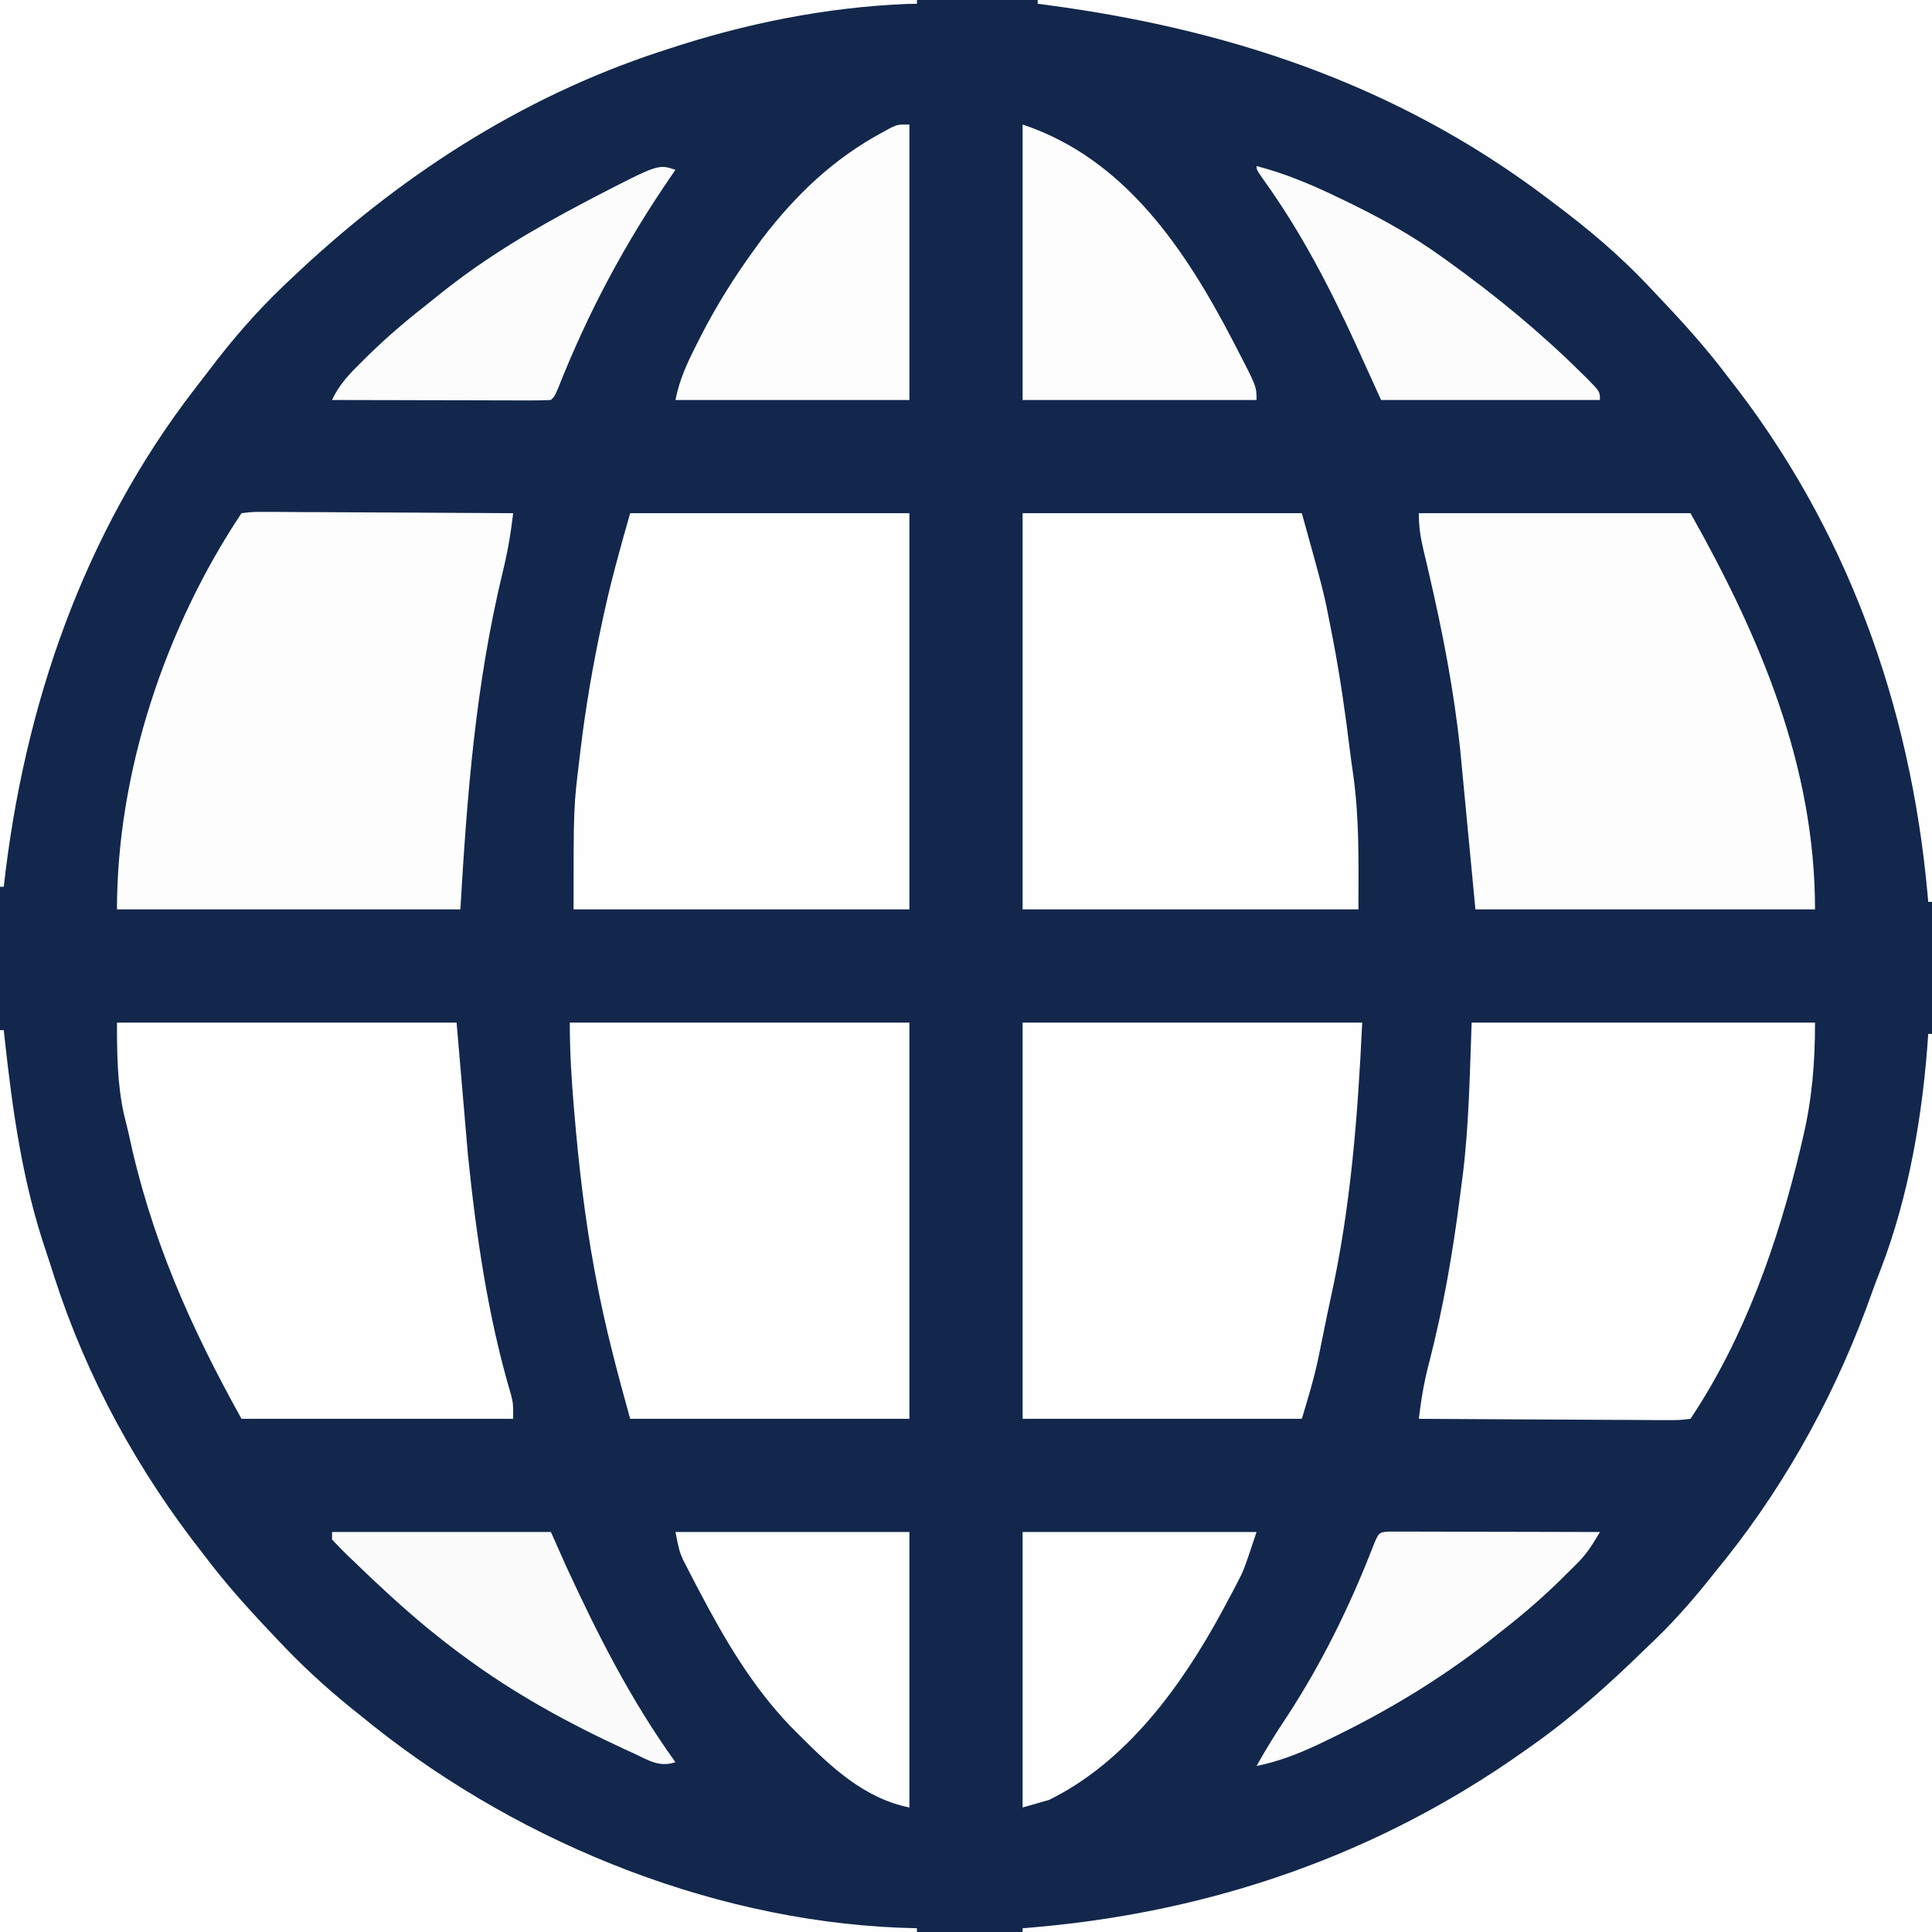 <?xml version="1.0" encoding="UTF-8"?>
<svg version="1.1" xmlns="http://www.w3.org/2000/svg" width="512" height="512">
<rect width="100%" height="100%" fill="#808080" stroke="none"/>
<path d="M0 0 C168.96 0 337.92 0 512 0 C512 168.96 512 337.92 512 512 C343.04 512 174.08 512 0 512 C0 343.04 0 174.08 0 0 Z " fill="#12274b" transform="translate(0,0)"/>
<path d="M0 0 C0.33 0 0.66 0 1 0 C1 78.54 1 157.08 1 238 C-78.53 238 -158.06 238 -240 238 C-240 237.67 -240 237.34 -240 237 C-238.823 236.902 -237.646 236.804 -236.434 236.703 C-189.456 232.557 -145.552 217.386 -107 190 C-106.316 189.52 -105.632 189.039 -104.927 188.544 C-94.099 180.89 -84.481 172.251 -75 163 C-74.03 162.07 -73.06 161.14 -72.09 160.211 C-66.232 154.507 -61.05 148.423 -56 142 C-55.22 141.037 -54.44 140.074 -53.637 139.082 C-36.784 117.875 -23.8 93.766 -14.807 68.257 C-14.099 66.276 -13.342 64.312 -12.578 62.352 C-5.064 42.824 -1.359 20.849 0 0 Z " fill="#FEFEFE" transform="translate(511,274)"/>
<path d="M0 0 C0.33 0 0.66 0 1 0 C1.105 0.979 1.105 0.979 1.212 1.978 C3.329 21.408 5.955 40.379 12.299 58.923 C13.035 61.103 13.727 63.294 14.418 65.488 C23.046 92.206 36.626 116.996 54 139 C54.63 139.822 55.261 140.645 55.91 141.492 C61.525 148.71 67.696 155.386 74 162 C74.474 162.497 74.947 162.994 75.436 163.506 C81.887 170.227 88.671 176.258 96 182 C96.962 182.779 97.923 183.557 98.914 184.359 C138.96 216.193 191.593 237.109 243 238 C243 238.33 243 238.66 243 239 C162.81 239 82.62 239 0 239 C0 160.13 0 81.26 0 0 Z " fill="#FEFEFE" transform="translate(0,273)"/>
<path d="M0 0 C78.21 0 156.42 0 237 0 C237 78.87 237 157.74 237 239 C236.67 239 236.34 239 236 239 C235.941 238.318 235.881 237.636 235.82 236.934 C231.281 186.835 214.315 139.661 183 100 C182.37 99.178 181.739 98.355 181.09 97.508 C175.473 90.288 169.3 83.62 163 77 C162.265 76.222 162.265 76.222 161.515 75.428 C153.934 67.446 145.807 60.589 137 54 C136.382 53.532 135.764 53.063 135.127 52.581 C94.854 22.096 49.558 7.291 0 1 C0 0.67 0 0.34 0 0 Z " fill="#FEFEFE" transform="translate(275,0)"/>
<path d="M0 0 C80.19 0 160.38 0 243 0 C243 0.33 243 0.66 243 1 C242.181 1.014 241.363 1.028 240.52 1.043 C218.979 1.883 197.442 6.25 177 13 C176.231 13.249 175.463 13.499 174.671 13.756 C137.547 25.999 105.164 47.212 77 74 C76.483 74.489 75.965 74.977 75.432 75.481 C67.97 82.569 61.454 90.1 55.269 98.321 C54.083 99.89 52.874 101.442 51.664 102.992 C22.064 141.317 6.309 187.278 1 235 C0.67 235 0.34 235 0 235 C0 157.45 0 79.9 0 0 Z " fill="#FEFEFE" transform="translate(0,0)"/>
<path d="M0 0 C2.974 -0.361 2.974 -0.361 6.836 -0.341 C7.539 -0.341 8.242 -0.341 8.965 -0.342 C11.292 -0.34 13.619 -0.316 15.945 -0.293 C17.557 -0.287 19.168 -0.283 20.78 -0.28 C25.024 -0.269 29.269 -0.239 33.514 -0.206 C37.844 -0.175 42.174 -0.162 46.504 -0.146 C55.003 -0.114 63.501 -0.063 72 0 C71.361 5.363 70.499 10.505 69.188 15.75 C62.05 45.47 59.814 74.159 58 105 C27.97 105 -2.06 105 -33 105 C-33 68.639 -20.164 30.246 0 0 Z " fill="#FDFDFD" transform="translate(64,136)"/>
<path d="M0 0 C23.76 0 47.52 0 72 0 C90.376 32.669 105 66.909 105 105 C75.3 105 45.6 105 15 105 C13.68 91.14 12.36 77.28 11 63 C9.312 46.96 6.336 31.649 2.692 15.979 C2.516 15.217 2.34 14.455 2.158 13.67 C1.824 12.231 1.486 10.792 1.143 9.355 C0.386 6.101 0 3.37 0 0 Z " fill="#FDFDFD" transform="translate(376,136)"/>
<path d="M0 0 C30.03 0 60.06 0 91 0 C91 10.561 90.229 20.18 87.812 30.438 C87.591 31.385 87.37 32.332 87.142 33.308 C81.17 58.33 72.372 83.442 58 105 C55.026 105.361 55.026 105.361 51.164 105.341 C50.11 105.341 50.11 105.341 49.035 105.342 C46.708 105.34 44.381 105.316 42.055 105.293 C40.443 105.287 38.832 105.283 37.22 105.28 C32.976 105.269 28.731 105.239 24.486 105.206 C20.156 105.175 15.826 105.162 11.496 105.146 C2.997 105.114 -5.501 105.063 -14 105 C-13.38 99.775 -12.559 94.91 -11.188 89.812 C-7.474 75.352 -4.955 60.758 -3.076 45.952 C-2.826 43.981 -2.567 42.011 -2.307 40.041 C-0.684 26.624 -0.506 13.666 0 0 Z " fill="#FEFEFE" transform="translate(390,271)"/>
<path d="M0 0 C29.7 0 59.4 0 90 0 C90 34.65 90 69.3 90 105 C65.58 105 41.16 105 16 105 C12.576 92.673 9.35 80.538 7 68 C6.831 67.106 6.662 66.211 6.488 65.29 C3.988 51.735 2.418 38.161 1.25 24.438 C1.185 23.677 1.12 22.917 1.053 22.133 C0.429 14.729 0 7.445 0 0 Z " fill="#FEFEFE" transform="translate(151,271)"/>
<path d="M0 0 C29.7 0 59.4 0 90 0 C88.815 24.894 86.994 48.865 81.619 73.174 C81.018 75.918 80.45 78.668 79.895 81.422 C79.555 83.094 79.215 84.766 78.875 86.438 C78.656 87.527 78.656 87.527 78.432 88.639 C77.261 94.25 75.665 99.449 74 105 C49.58 105 25.16 105 0 105 C0 70.35 0 35.7 0 0 Z " fill="#FEFEFE" transform="translate(271,271)"/>
<path d="M0 0 C24.42 0 48.84 0 74 0 C74 34.65 74 69.3 74 105 C44.63 105 15.26 105 -15 105 C-15 77.862 -15 77.862 -13.438 65.125 C-13.353 64.402 -13.268 63.68 -13.181 62.935 C-11.834 51.571 -9.895 40.376 -7.5 29.188 C-7.357 28.518 -7.213 27.848 -7.066 27.159 C-5.072 17.959 -2.595 9.084 0 0 Z " fill="#FEFEFE" transform="translate(167,136)"/>
<path d="M0 0 C24.42 0 48.84 0 74 0 C79.846 21.046 79.846 21.046 81.625 30.25 C81.934 31.823 81.934 31.823 82.249 33.428 C84.101 43.086 85.503 52.78 86.691 62.54 C86.976 64.811 87.294 67.075 87.625 69.34 C89.296 81.51 89 92.352 89 105 C59.63 105 30.26 105 0 105 C0 70.35 0 35.7 0 0 Z " fill="#FEFEFE" transform="translate(271,136)"/>
<path d="M0 0 C29.7 0 59.4 0 90 0 C90.99 11.55 91.98 23.1 93 35 C95.195 56.424 98.306 77.997 104.449 98.7 C105 101 105 101 105 105 C81.24 105 57.48 105 33 105 C19.191 80.144 8.862 56.757 3 29 C2.605 27.375 2.209 25.75 1.812 24.125 C0.067 16.122 0 8.173 0 0 Z " fill="#FEFEFE" transform="translate(31,271)"/>
<path d="M0 0 C0 24.09 0 48.18 0 73 C-20.46 73 -40.92 73 -62 73 C-60.915 67.577 -59.027 63.519 -56.562 58.625 C-56.117 57.74 -55.672 56.854 -55.213 55.942 C-51.066 47.858 -46.349 40.336 -41 33 C-40.357 32.113 -39.714 31.226 -39.051 30.312 C-30.088 18.588 -20.028 8.981 -7 2 C-6.279 1.602 -5.559 1.203 -4.816 0.793 C-3 0 -3 0 0 0 Z " fill="#FDFDFD" transform="translate(241,33)"/>
<path d="M0 0 C27.112 9.037 43.098 33.063 55.75 57.375 C56.065 57.979 56.38 58.583 56.704 59.206 C62 69.431 62 69.431 62 73 C41.54 73 21.08 73 0 73 C0 48.91 0 24.82 0 0 Z " fill="#FDFDFD" transform="translate(271,33)"/>
<path d="M0 0 C20.46 0 40.92 0 62 0 C62 24.09 62 48.18 62 73 C50.126 70.625 41.305 62.35 33 54 C32.134 53.134 31.267 52.267 30.375 51.375 C20.297 40.794 13.211 28.743 6.438 15.875 C5.912 14.879 5.387 13.883 4.846 12.856 C4.359 11.911 3.873 10.966 3.371 9.992 C2.72 8.729 2.72 8.729 2.056 7.441 C1 5 1 5 0 0 Z " fill="#FEFEFE" transform="translate(179,406)"/>
<path d="M0 0 C20.46 0 40.92 0 62 0 C58.619 10.142 58.619 10.142 56.801 13.613 C56.4 14.38 56 15.147 55.588 15.938 C55.167 16.721 54.746 17.505 54.312 18.312 C53.87 19.141 53.428 19.97 52.973 20.824 C42.294 40.578 27.65 60.87 7 71 C3.535 71.99 3.535 71.99 0 73 C0 48.91 0 24.82 0 0 Z " fill="#FEFEFE" transform="translate(271,406)"/>
<path d="M0 0 C19.14 0 38.28 0 58 0 C59.32 2.97 60.64 5.94 62 9 C70.414 27.258 79.219 44.643 91 61 C86.687 62.438 83.923 60.502 80 58.688 C79.205 58.325 78.411 57.963 77.592 57.589 C62.524 50.622 48.356 42.887 35 33 C34.106 32.341 34.106 32.341 33.193 31.669 C23.5 24.461 14.672 16.396 6 8 C5.124 7.168 5.124 7.168 4.23 6.319 C2.781 4.918 1.385 3.463 0 2 C0 1.34 0 0.68 0 0 Z " fill="#FBFBFB" transform="translate(88,406)"/>
<path d="M0 0 C1.028 0.002 2.056 0.004 3.116 0.007 C4.857 0.007 4.857 0.007 6.634 0.007 C8.529 0.015 8.529 0.015 10.463 0.023 C12.392 0.025 12.392 0.025 14.36 0.027 C17.784 0.031 21.209 0.041 24.633 0.052 C28.125 0.062 31.617 0.066 35.109 0.071 C41.966 0.082 48.822 0.099 55.678 0.12 C53.942 3.063 52.342 5.71 49.928 8.136 C49.408 8.66 48.887 9.185 48.351 9.725 C47.799 10.268 47.247 10.811 46.678 11.37 C46.1 11.942 45.523 12.513 44.928 13.102 C39.783 18.131 34.372 22.721 28.678 27.12 C27.792 27.823 26.907 28.525 25.994 29.249 C13.043 39.29 -0.759 47.622 -15.51 54.745 C-16.56 55.254 -17.611 55.763 -18.694 56.287 C-24.192 58.876 -29.363 60.907 -35.322 62.12 C-32.818 57.649 -30.186 53.373 -27.322 49.12 C-18.111 35.041 -10.612 19.796 -4.529 4.128 C-2.934 0.152 -2.934 0.152 0 0 Z " fill="#FCFCFC" transform="translate(368.322,405.88)"/>
<path d="M0 0 C-0.311 0.451 -0.622 0.902 -0.943 1.367 C-13.373 19.472 -23.046 37.523 -31.127 57.969 C-32 60 -32 60 -33 61 C-34.811 61.094 -36.625 61.117 -38.438 61.114 C-40.179 61.113 -40.179 61.113 -41.956 61.113 C-43.852 61.106 -43.852 61.106 -45.785 61.098 C-47.071 61.096 -48.357 61.095 -49.682 61.093 C-53.106 61.09 -56.531 61.08 -59.955 61.069 C-63.447 61.058 -66.94 61.054 -70.432 61.049 C-77.288 61.038 -84.144 61.021 -91 61 C-89.095 56.849 -86.286 53.983 -83.062 50.812 C-82.48 50.236 -81.897 49.659 -81.297 49.065 C-76.135 44.019 -70.698 39.431 -65 35 C-63.509 33.801 -63.509 33.801 -61.988 32.578 C-50.181 23.159 -37.482 15.641 -24.125 8.625 C-23.174 8.125 -22.224 7.625 -21.245 7.11 C-4.545 -1.515 -4.545 -1.515 0 0 Z " fill="#FCFCFC" transform="translate(179,45)"/>
<path d="M0 0 C7.848 2.048 14.967 5.083 22.25 8.625 C23.355 9.161 24.459 9.696 25.597 10.248 C33.85 14.311 41.527 18.632 49 24 C49.626 24.448 50.253 24.896 50.898 25.358 C63.285 34.274 75.011 43.898 85.875 54.625 C86.653 55.389 86.653 55.389 87.446 56.168 C91 59.753 91 59.753 91 62 C71.86 62 52.72 62 33 62 C28 51 28 51 26.332 47.312 C19.351 32.095 11.826 17.56 2.055 3.93 C0 1 0 1 0 0 Z " fill="#FCFCFC" transform="translate(333,44)"/>
</svg>
